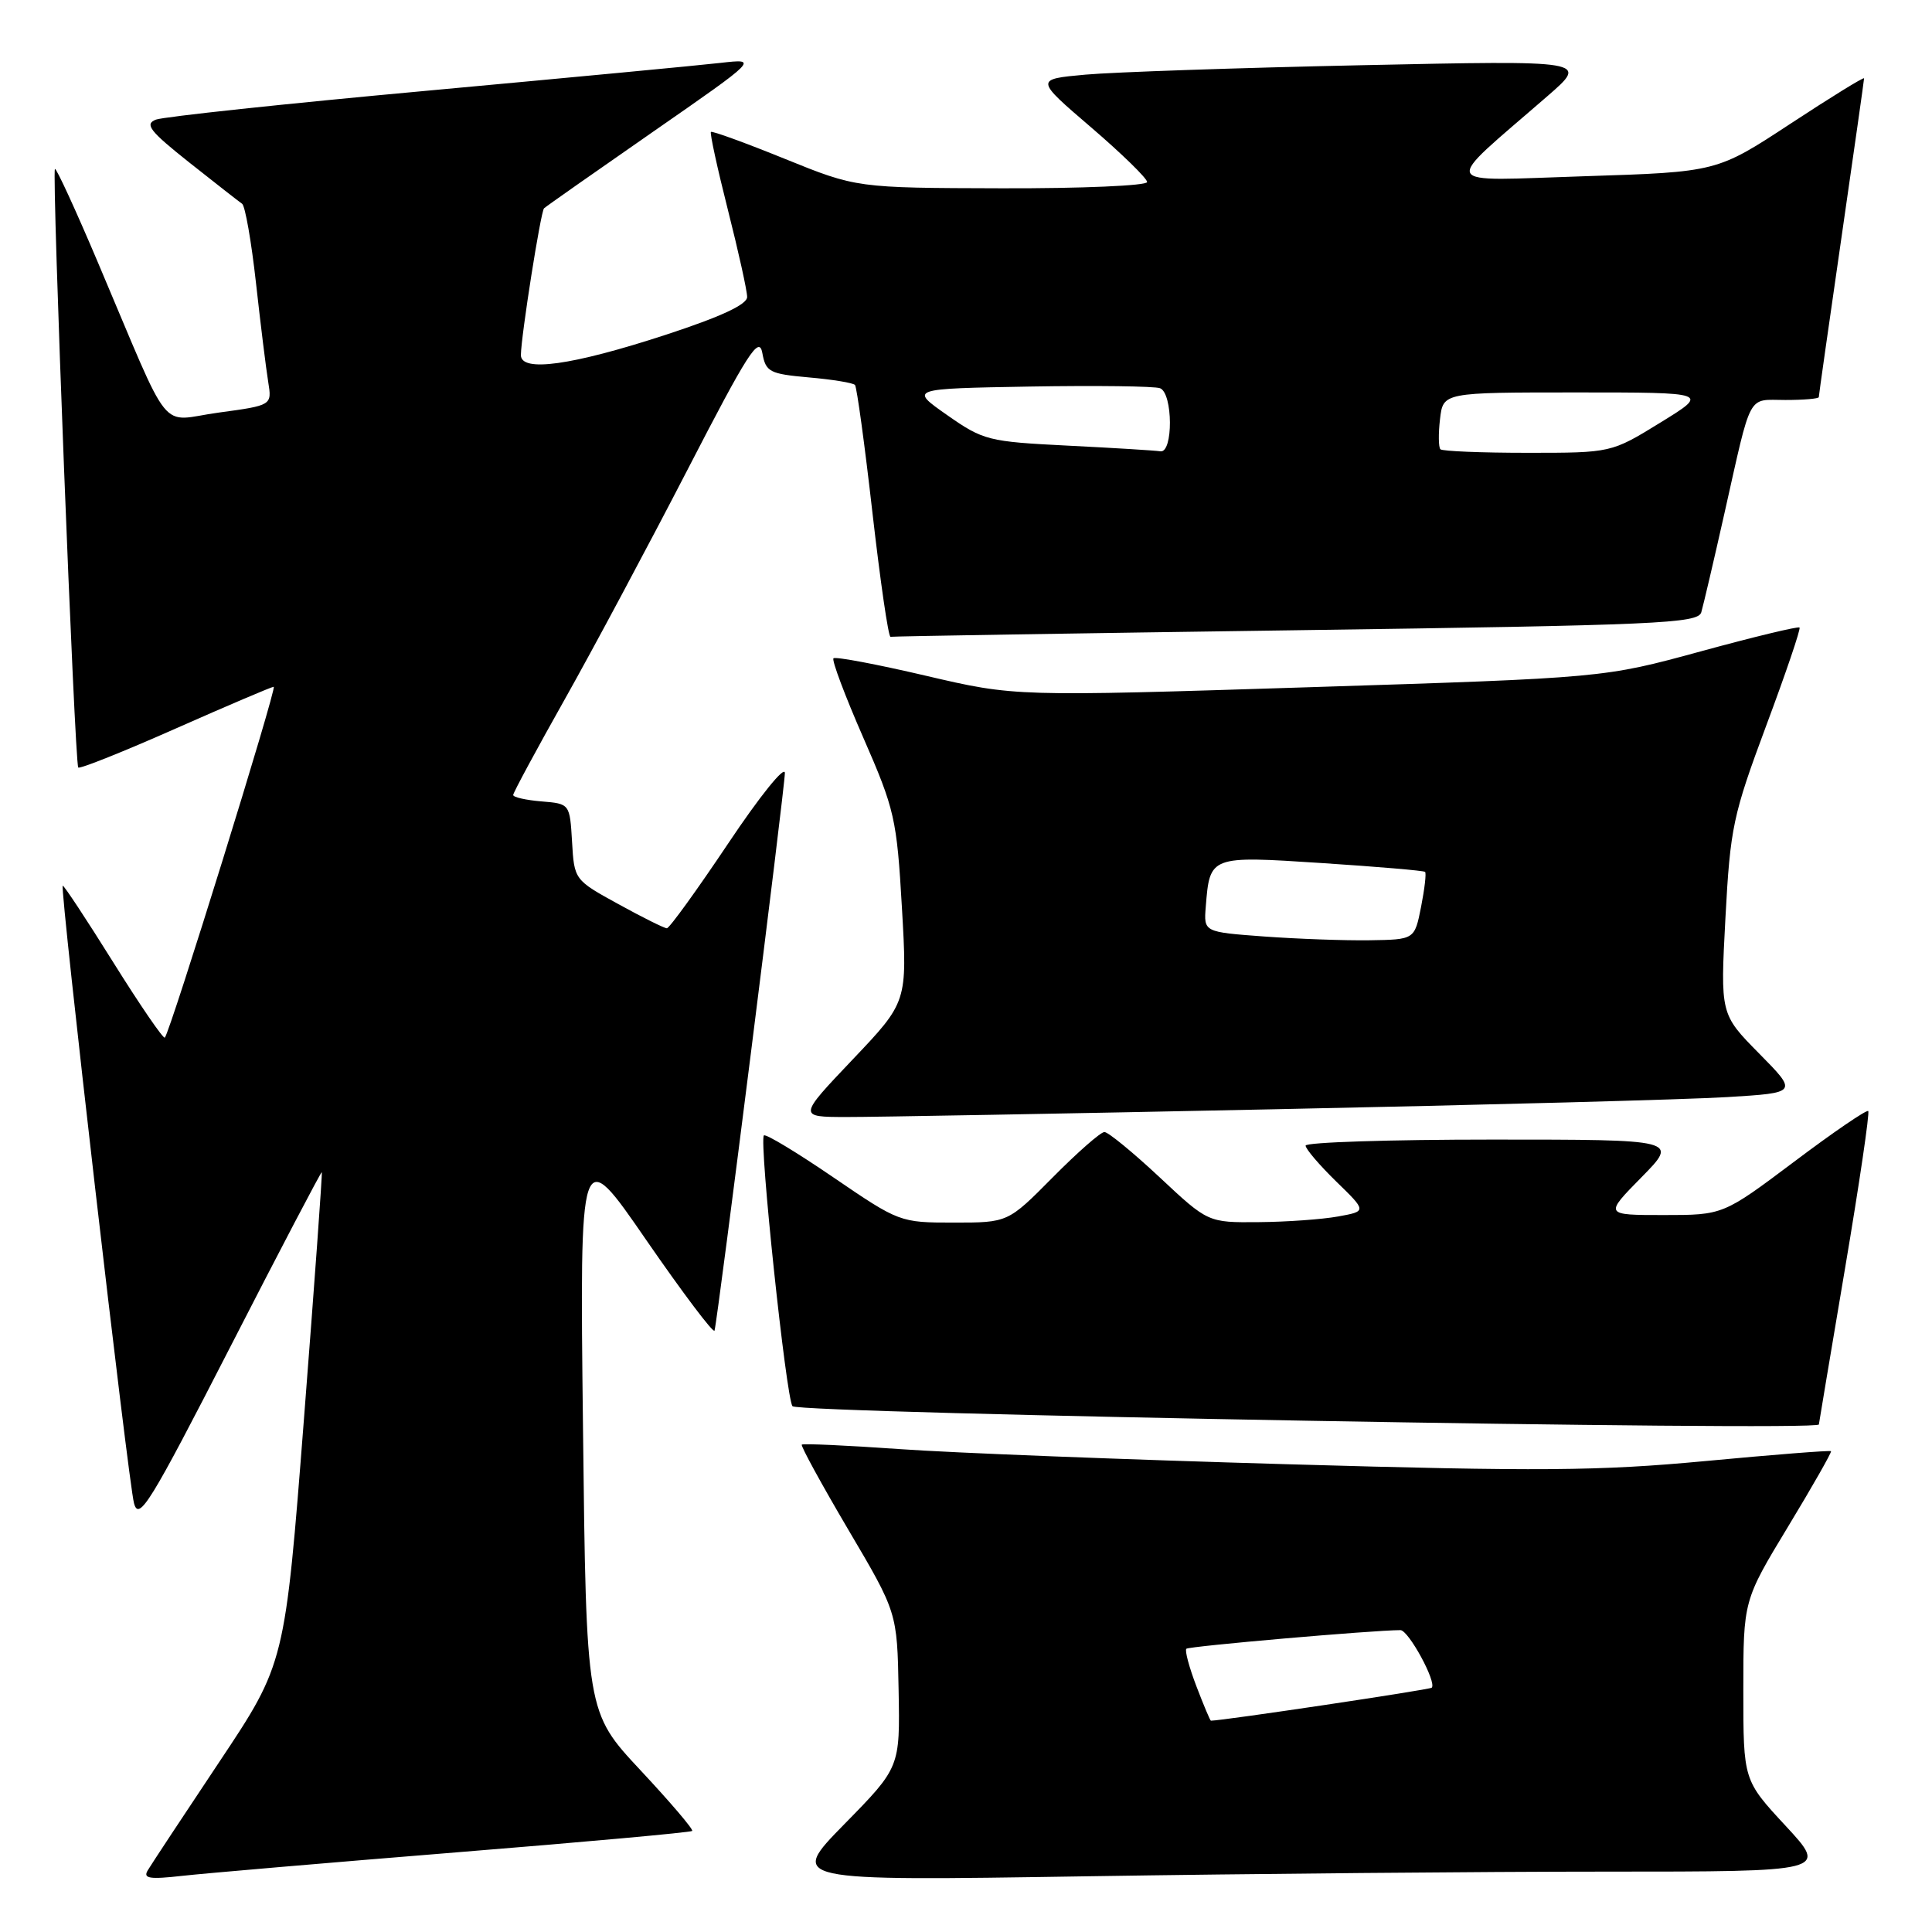 <?xml version="1.0" encoding="UTF-8" standalone="no"?>
<!DOCTYPE svg PUBLIC "-//W3C//DTD SVG 1.1//EN" "http://www.w3.org/Graphics/SVG/1.1/DTD/svg11.dtd" >
<svg xmlns="http://www.w3.org/2000/svg" xmlns:xlink="http://www.w3.org/1999/xlink" version="1.1" viewBox="0 0 256 256">
 <g >
 <path fill="currentColor"
d=" M 60.44 245.45 C 77.46 244.08 91.53 242.80 91.72 242.61 C 91.91 242.42 88.83 238.81 84.87 234.57 C 77.68 226.87 77.68 226.87 77.25 189.19 C 76.81 151.50 76.81 151.50 85.63 164.31 C 90.49 171.35 94.56 176.75 94.68 176.31 C 95.12 174.72 104.00 104.31 104.00 102.43 C 104.00 101.37 100.65 105.53 96.49 111.76 C 92.35 117.94 88.70 123.00 88.36 123.00 C 88.03 123.00 85.13 121.56 81.92 119.79 C 76.11 116.60 76.09 116.57 75.80 111.54 C 75.50 106.50 75.50 106.50 71.75 106.19 C 69.69 106.02 68.00 105.64 68.00 105.34 C 68.00 105.04 71.08 99.33 74.84 92.65 C 78.60 85.97 85.91 72.29 91.09 62.26 C 99.09 46.75 100.58 44.42 101.01 46.76 C 101.47 49.29 101.95 49.54 107.18 50.01 C 110.29 50.28 113.04 50.73 113.29 51.01 C 113.53 51.28 114.58 58.92 115.61 68.00 C 116.65 77.08 117.72 84.45 118.00 84.38 C 118.28 84.31 142.45 83.92 171.72 83.51 C 219.70 82.84 224.99 82.61 225.43 81.13 C 225.69 80.24 227.08 74.33 228.50 68.00 C 232.16 51.72 231.48 53.00 236.57 53.00 C 239.01 53.00 241.00 52.83 241.00 52.62 C 241.00 52.41 242.35 42.91 244.00 31.50 C 245.65 20.09 247.00 10.59 247.00 10.38 C 247.00 10.16 242.61 12.87 237.25 16.39 C 227.50 22.79 227.50 22.79 210.00 23.35 C 190.30 23.97 190.83 25.09 205.03 12.75 C 210.50 8.00 210.50 8.00 180.50 8.64 C 164.00 8.99 147.49 9.56 143.82 9.89 C 137.14 10.50 137.14 10.50 144.57 16.87 C 148.66 20.38 152.00 23.64 152.00 24.12 C 152.00 24.60 143.34 24.98 132.75 24.95 C 113.50 24.90 113.50 24.90 104.00 21.05 C 98.78 18.93 94.37 17.33 94.20 17.48 C 94.04 17.64 95.05 22.28 96.45 27.81 C 97.85 33.34 99.00 38.53 99.00 39.35 C 99.00 40.35 95.52 41.97 88.25 44.35 C 75.77 48.43 68.99 49.37 69.02 47.03 C 69.06 44.44 71.65 28.01 72.09 27.60 C 72.31 27.38 78.80 22.83 86.50 17.48 C 100.50 7.76 100.50 7.76 95.50 8.33 C 92.75 8.65 75.20 10.31 56.50 12.03 C 37.80 13.74 21.67 15.47 20.66 15.85 C 19.12 16.45 19.84 17.37 25.08 21.53 C 28.53 24.26 31.68 26.73 32.08 27.00 C 32.48 27.27 33.31 32.00 33.92 37.50 C 34.53 43.00 35.26 48.90 35.54 50.61 C 36.04 53.71 36.04 53.71 28.98 54.67 C 20.89 55.76 22.99 58.37 12.98 34.79 C 10.02 27.80 7.45 22.22 7.28 22.39 C 6.84 22.83 9.90 101.23 10.37 101.70 C 10.58 101.91 16.39 99.59 23.27 96.54 C 30.16 93.49 36.01 91.00 36.27 91.00 C 36.75 91.00 22.54 136.80 21.84 137.49 C 21.64 137.69 18.56 133.20 15.00 127.50 C 11.44 121.80 8.43 117.24 8.31 117.36 C 7.92 117.75 17.00 196.44 17.76 199.20 C 18.41 201.59 19.88 199.21 30.49 178.52 C 37.08 165.66 42.55 155.23 42.64 155.32 C 42.73 155.42 41.67 170.11 40.28 187.96 C 37.76 220.41 37.76 220.41 29.06 233.46 C 24.28 240.63 20.01 247.10 19.57 247.84 C 18.93 248.91 19.82 249.05 24.14 248.56 C 27.09 248.23 43.42 246.83 60.44 245.45 Z  M 212.77 248.00 C 242.22 248.00 242.22 248.00 236.61 241.94 C 231.00 235.89 231.00 235.89 231.00 223.98 C 231.00 212.08 231.00 212.08 236.92 202.30 C 240.18 196.92 242.74 192.41 242.62 192.29 C 242.49 192.16 234.99 192.75 225.95 193.60 C 211.84 194.92 203.96 194.98 170.64 194.02 C 149.26 193.41 126.10 192.51 119.16 192.01 C 112.22 191.52 106.41 191.26 106.24 191.42 C 106.08 191.59 108.85 196.66 112.41 202.70 C 118.88 213.66 118.88 213.66 119.07 223.93 C 119.26 234.19 119.26 234.19 111.88 241.71 C 104.50 249.24 104.50 249.24 143.91 248.62 C 165.59 248.28 196.58 248.00 212.77 248.00 Z  M 241.01 188.75 C 241.02 188.61 242.58 179.30 244.48 168.05 C 246.38 156.80 247.76 147.43 247.55 147.22 C 247.34 147.01 242.93 150.02 237.75 153.92 C 228.32 161.00 228.32 161.00 220.45 161.00 C 212.58 161.00 212.58 161.00 217.50 156.00 C 222.42 151.00 222.42 151.00 197.71 151.00 C 184.12 151.00 173.00 151.36 173.00 151.80 C 173.00 152.24 174.82 154.37 177.05 156.55 C 181.11 160.50 181.11 160.50 177.30 161.19 C 175.21 161.57 170.48 161.91 166.79 161.94 C 160.07 162.00 160.07 162.00 153.66 156.00 C 150.13 152.70 146.84 150.00 146.34 150.00 C 145.84 150.00 142.77 152.70 139.50 156.00 C 133.56 162.00 133.56 162.00 126.39 162.00 C 119.26 162.00 119.15 161.96 110.43 156.01 C 105.60 152.71 101.46 150.21 101.22 150.45 C 100.55 151.11 104.18 185.39 105.01 186.33 C 105.88 187.29 240.96 189.70 241.01 188.75 Z  M 169.00 146.98 C 196.78 146.41 223.71 145.69 228.87 145.37 C 238.23 144.80 238.23 144.80 233.09 139.59 C 227.95 134.38 227.95 134.38 228.63 121.60 C 229.27 109.65 229.62 108.01 234.03 96.16 C 236.63 89.20 238.62 83.34 238.45 83.15 C 238.28 82.97 232.37 84.39 225.32 86.32 C 212.50 89.82 212.50 89.82 173.50 91.06 C 134.50 92.30 134.50 92.30 122.69 89.54 C 116.20 88.02 110.69 86.98 110.44 87.23 C 110.19 87.48 111.97 92.21 114.39 97.74 C 118.55 107.26 118.83 108.47 119.51 120.28 C 120.23 132.76 120.23 132.76 112.99 140.38 C 105.75 148.00 105.75 148.00 112.12 148.01 C 115.63 148.02 141.22 147.56 169.00 146.98 Z  M 141.50 59.05 C 130.95 58.52 130.30 58.36 125.50 55.00 C 120.50 51.50 120.50 51.50 136.46 51.22 C 145.24 51.07 153.00 51.17 153.71 51.44 C 155.43 52.10 155.47 60.08 153.75 59.80 C 153.06 59.69 147.55 59.35 141.50 59.05 Z  M 190.86 59.53 C 190.61 59.27 190.58 57.47 190.81 55.53 C 191.22 52.00 191.22 52.00 208.86 52.00 C 226.50 52.00 226.50 52.00 220.00 56.00 C 213.50 60.00 213.50 60.00 202.42 60.00 C 196.32 60.00 191.12 59.79 190.86 59.53 Z  M 158.53 223.44 C 157.57 220.93 156.97 218.69 157.20 218.47 C 157.54 218.13 181.93 216.01 185.56 216.00 C 186.64 216.00 190.41 222.93 189.71 223.63 C 189.43 223.90 161.99 228.00 160.45 228.00 C 160.35 228.00 159.49 225.95 158.53 223.44 Z  M 167.50 124.09 C 159.50 123.50 159.50 123.50 159.77 120.15 C 160.31 113.39 160.29 113.39 175.15 114.36 C 182.49 114.84 188.65 115.36 188.83 115.53 C 189.01 115.69 188.77 117.77 188.30 120.16 C 187.44 124.50 187.44 124.50 181.47 124.59 C 178.19 124.64 171.90 124.41 167.50 124.09 Z "/>
</g>
</svg>